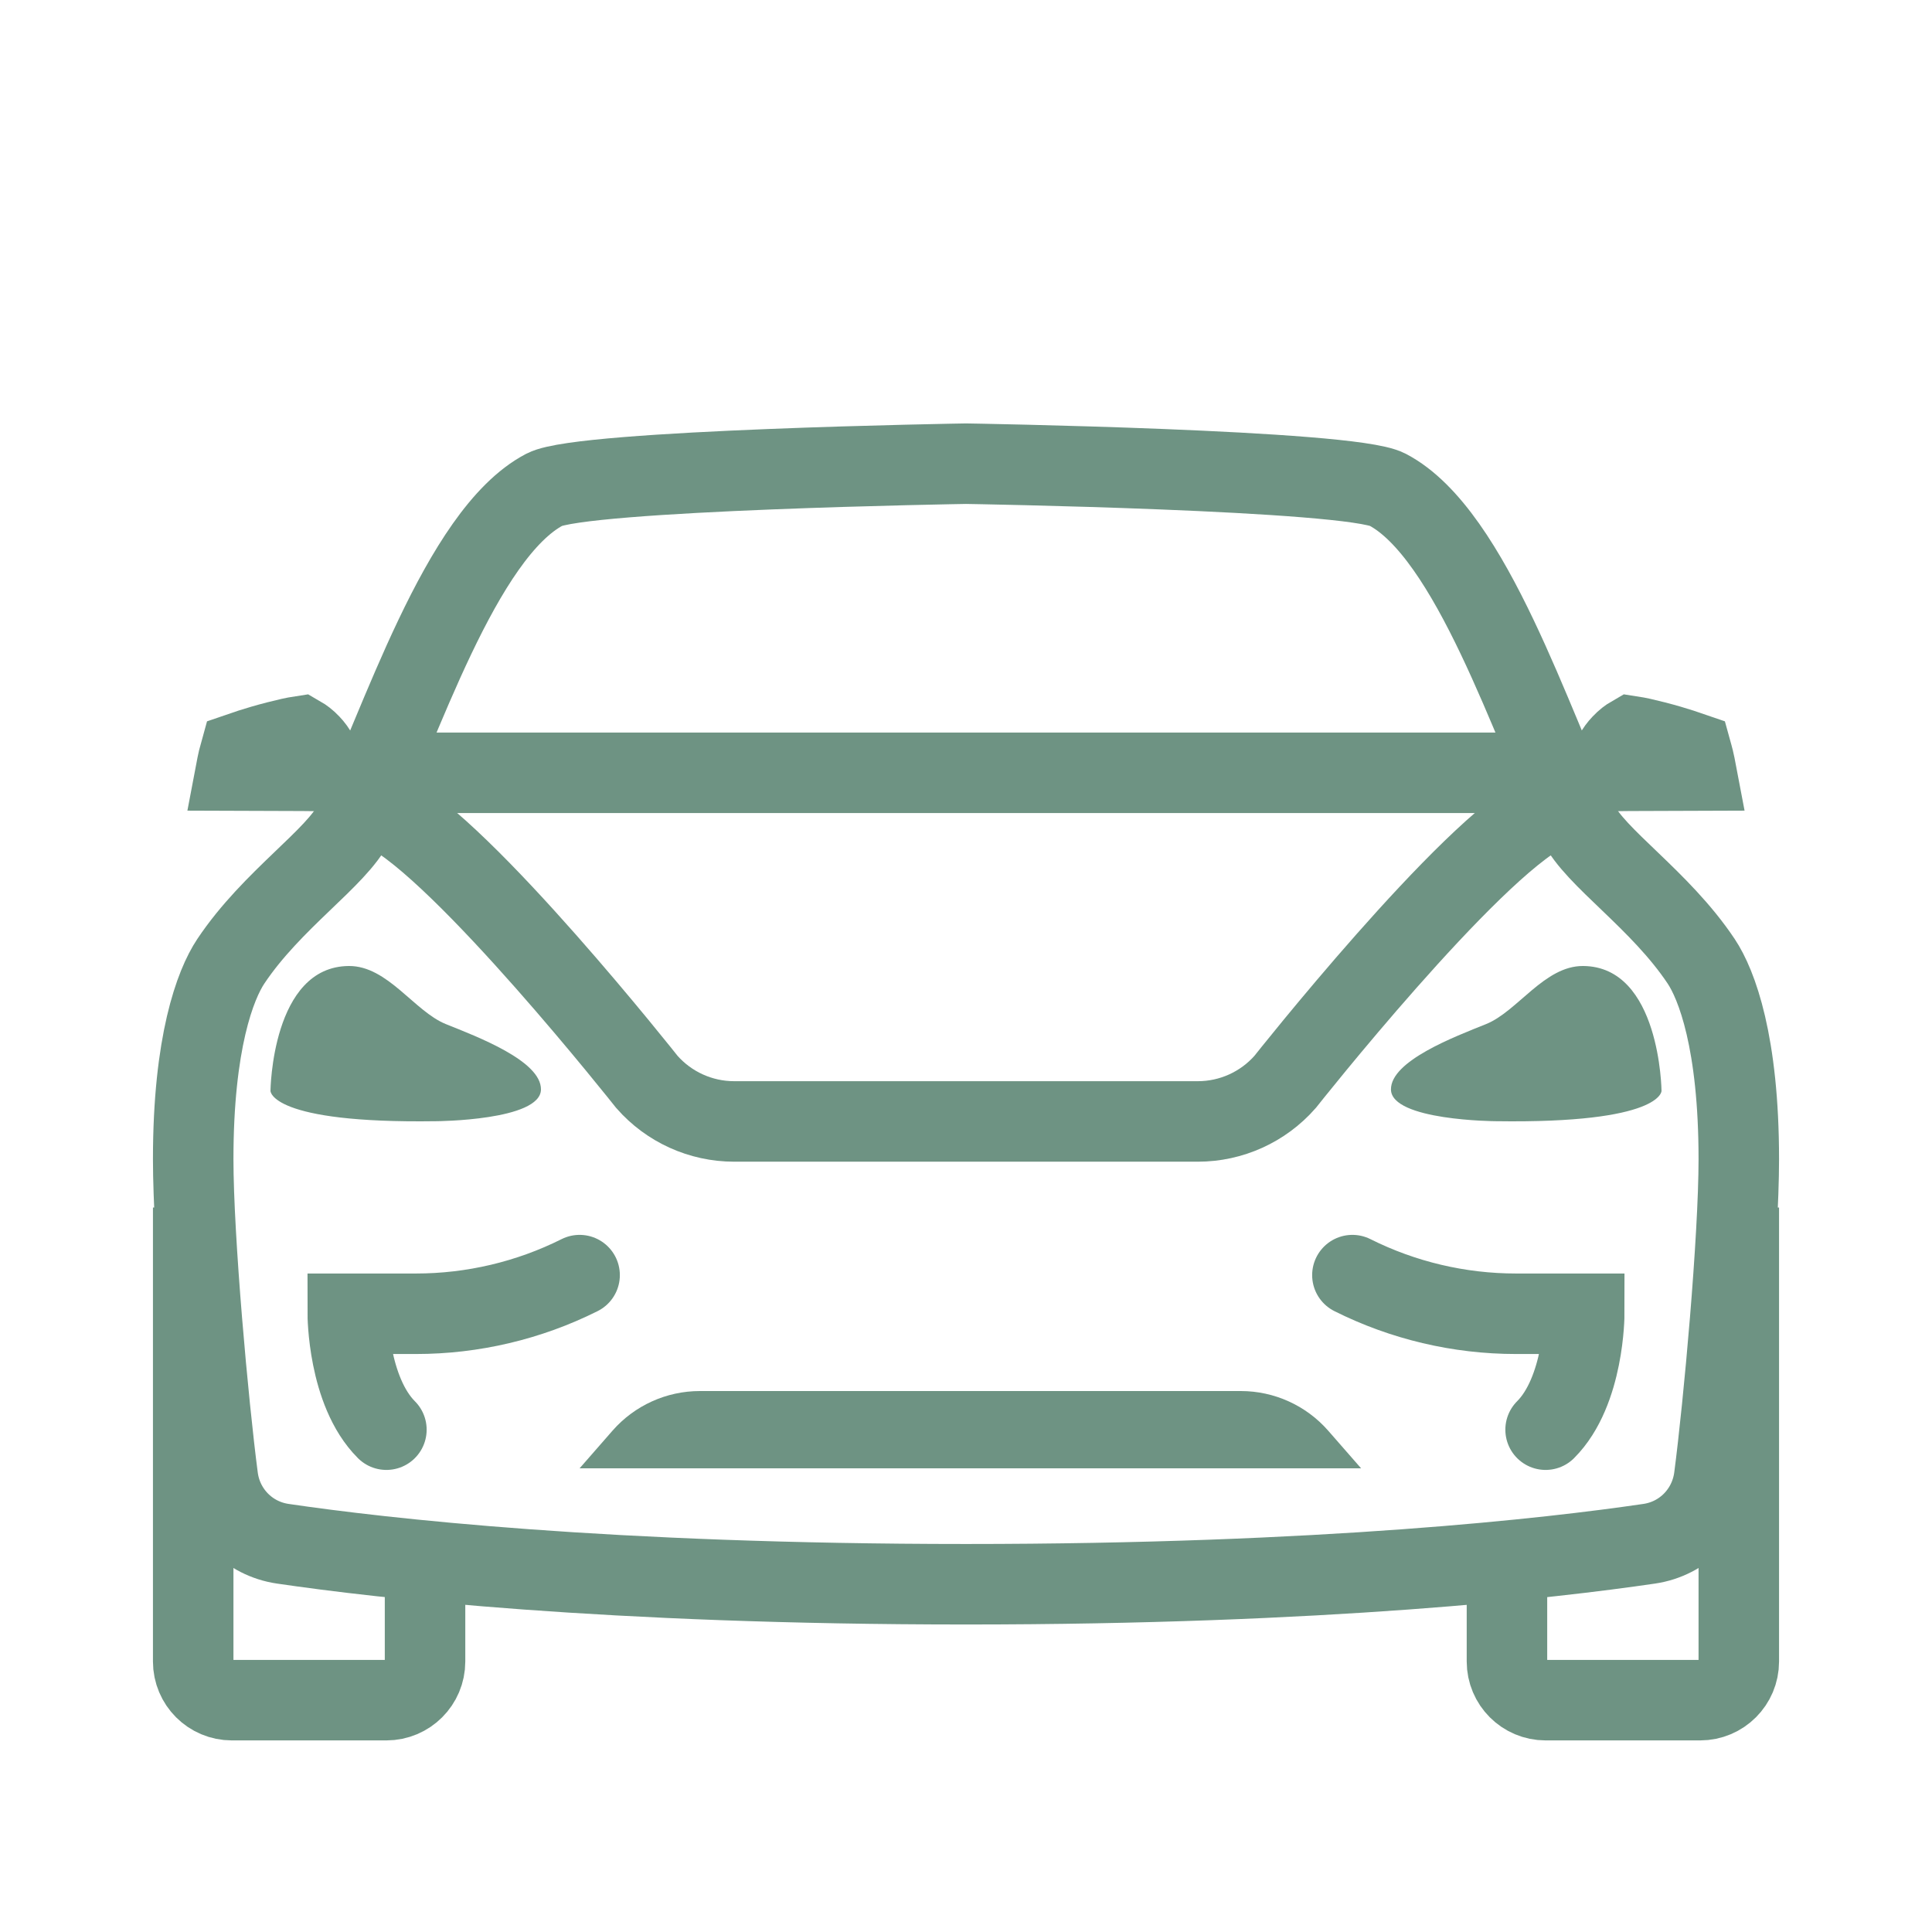 <svg width="24" height="24" viewBox="0 0 24 24" fill="none" xmlns="http://www.w3.org/2000/svg">
<path d="M20.395 9.17C20.497 9.193 20.619 9.224 20.739 9.259C20.841 9.289 20.937 9.32 21.015 9.347C21.023 9.376 21.033 9.407 21.041 9.442C21.052 9.484 21.059 9.528 21.067 9.57C20.957 9.57 20.582 9.572 20.234 9.575C20.147 9.575 20.062 9.576 19.983 9.577C20.01 9.425 20.077 9.318 20.147 9.245C20.192 9.197 20.236 9.165 20.269 9.146C20.302 9.151 20.345 9.159 20.395 9.17Z" fill="#6E9383" stroke="#6E9383"/>
<path d="M3.73 9.146C3.763 9.165 3.808 9.197 3.853 9.245C3.923 9.318 3.989 9.426 4.016 9.577C3.937 9.576 3.852 9.575 3.766 9.575C3.417 9.572 3.041 9.57 2.932 9.57C2.94 9.528 2.948 9.484 2.958 9.442C2.967 9.408 2.976 9.376 2.984 9.347C3.062 9.32 3.159 9.289 3.261 9.259C3.381 9.224 3.503 9.193 3.605 9.17C3.655 9.159 3.697 9.151 3.73 9.146Z" fill="#6E9383" stroke="#6E9383"/>
<path d="M18.72 19.524V20.64C18.72 20.905 18.935 21.12 19.2 21.12H21.12C21.385 21.12 21.6 20.905 21.6 20.64V15" stroke="#6E9383" stroke-miterlimit="10"/>
<path d="M5.28 19.524V20.64C5.28 20.905 5.065 21.12 4.8 21.12H2.88C2.615 21.12 2.4 20.905 2.4 20.64V15" stroke="#6E9383" stroke-miterlimit="10"/>
<path d="M4.8 10.08C5.76 10.56 8.036 13.44 8.036 13.44C8.31 13.752 8.705 13.931 9.12 13.931H12H14.88C15.295 13.931 15.69 13.752 15.964 13.44C15.964 13.44 18.24 10.56 19.2 10.08" stroke="#6E9383" stroke-miterlimit="10" stroke-linecap="round"/>
<path d="M21.133 11.942C20.621 11.174 19.812 10.654 19.603 10.219C19.034 9.037 18.282 6.63 17.235 6.082C16.765 5.837 12 5.76 12 5.76C12 5.76 7.235 5.837 6.765 6.082C5.718 6.63 4.966 9.037 4.397 10.219C4.188 10.654 3.379 11.174 2.867 11.942C2.674 12.232 2.4 12.95 2.4 14.4C2.4 15.387 2.587 17.447 2.706 18.355C2.761 18.78 3.088 19.115 3.513 19.177C4.737 19.357 7.552 19.68 12 19.68C16.448 19.68 19.262 19.357 20.487 19.177C20.912 19.115 21.238 18.78 21.294 18.355C21.413 17.447 21.6 15.387 21.6 14.4C21.6 12.95 21.326 12.232 21.133 11.942Z" stroke="#6E9383" stroke-miterlimit="10"/>
<path d="M19.139 9.6H4.861" stroke="#6E9383" stroke-miterlimit="10"/>
<path d="M16.908 18.24L16.498 17.771C16.224 17.459 15.829 17.28 15.414 17.28H12.054H8.694C8.279 17.28 7.884 17.459 7.61 17.771L7.2 18.24H16.908Z" fill="#6E9383"/>
<path d="M5.537 12.721C5.147 12.563 4.815 11.998 4.335 12C3.375 12.005 3.36 13.552 3.36 13.552C3.36 13.552 3.356 13.959 5.42 13.928C5.42 13.928 6.716 13.921 6.72 13.534C6.724 13.178 5.927 12.878 5.537 12.721Z" fill="#6E9383"/>
<path d="M19.665 12C19.185 11.998 18.852 12.563 18.462 12.721C18.072 12.878 17.276 13.178 17.279 13.534C17.283 13.921 18.58 13.928 18.58 13.928C20.644 13.959 20.64 13.552 20.64 13.552C20.64 13.552 20.625 12.005 19.665 12Z" fill="#6E9383"/>
<path d="M7.2 15.84C6.569 16.156 5.872 16.32 5.167 16.32H4.32C4.32 16.32 4.32 17.28 4.8 17.76" stroke="#6E9383" stroke-miterlimit="10" stroke-linecap="round"/>
<path d="M19.2 17.76C19.68 17.28 19.68 16.32 19.68 16.32H18.833C18.127 16.32 17.431 16.156 16.8 15.84" stroke="#6E9383" stroke-miterlimit="10" stroke-linecap="round"/>
</svg>
